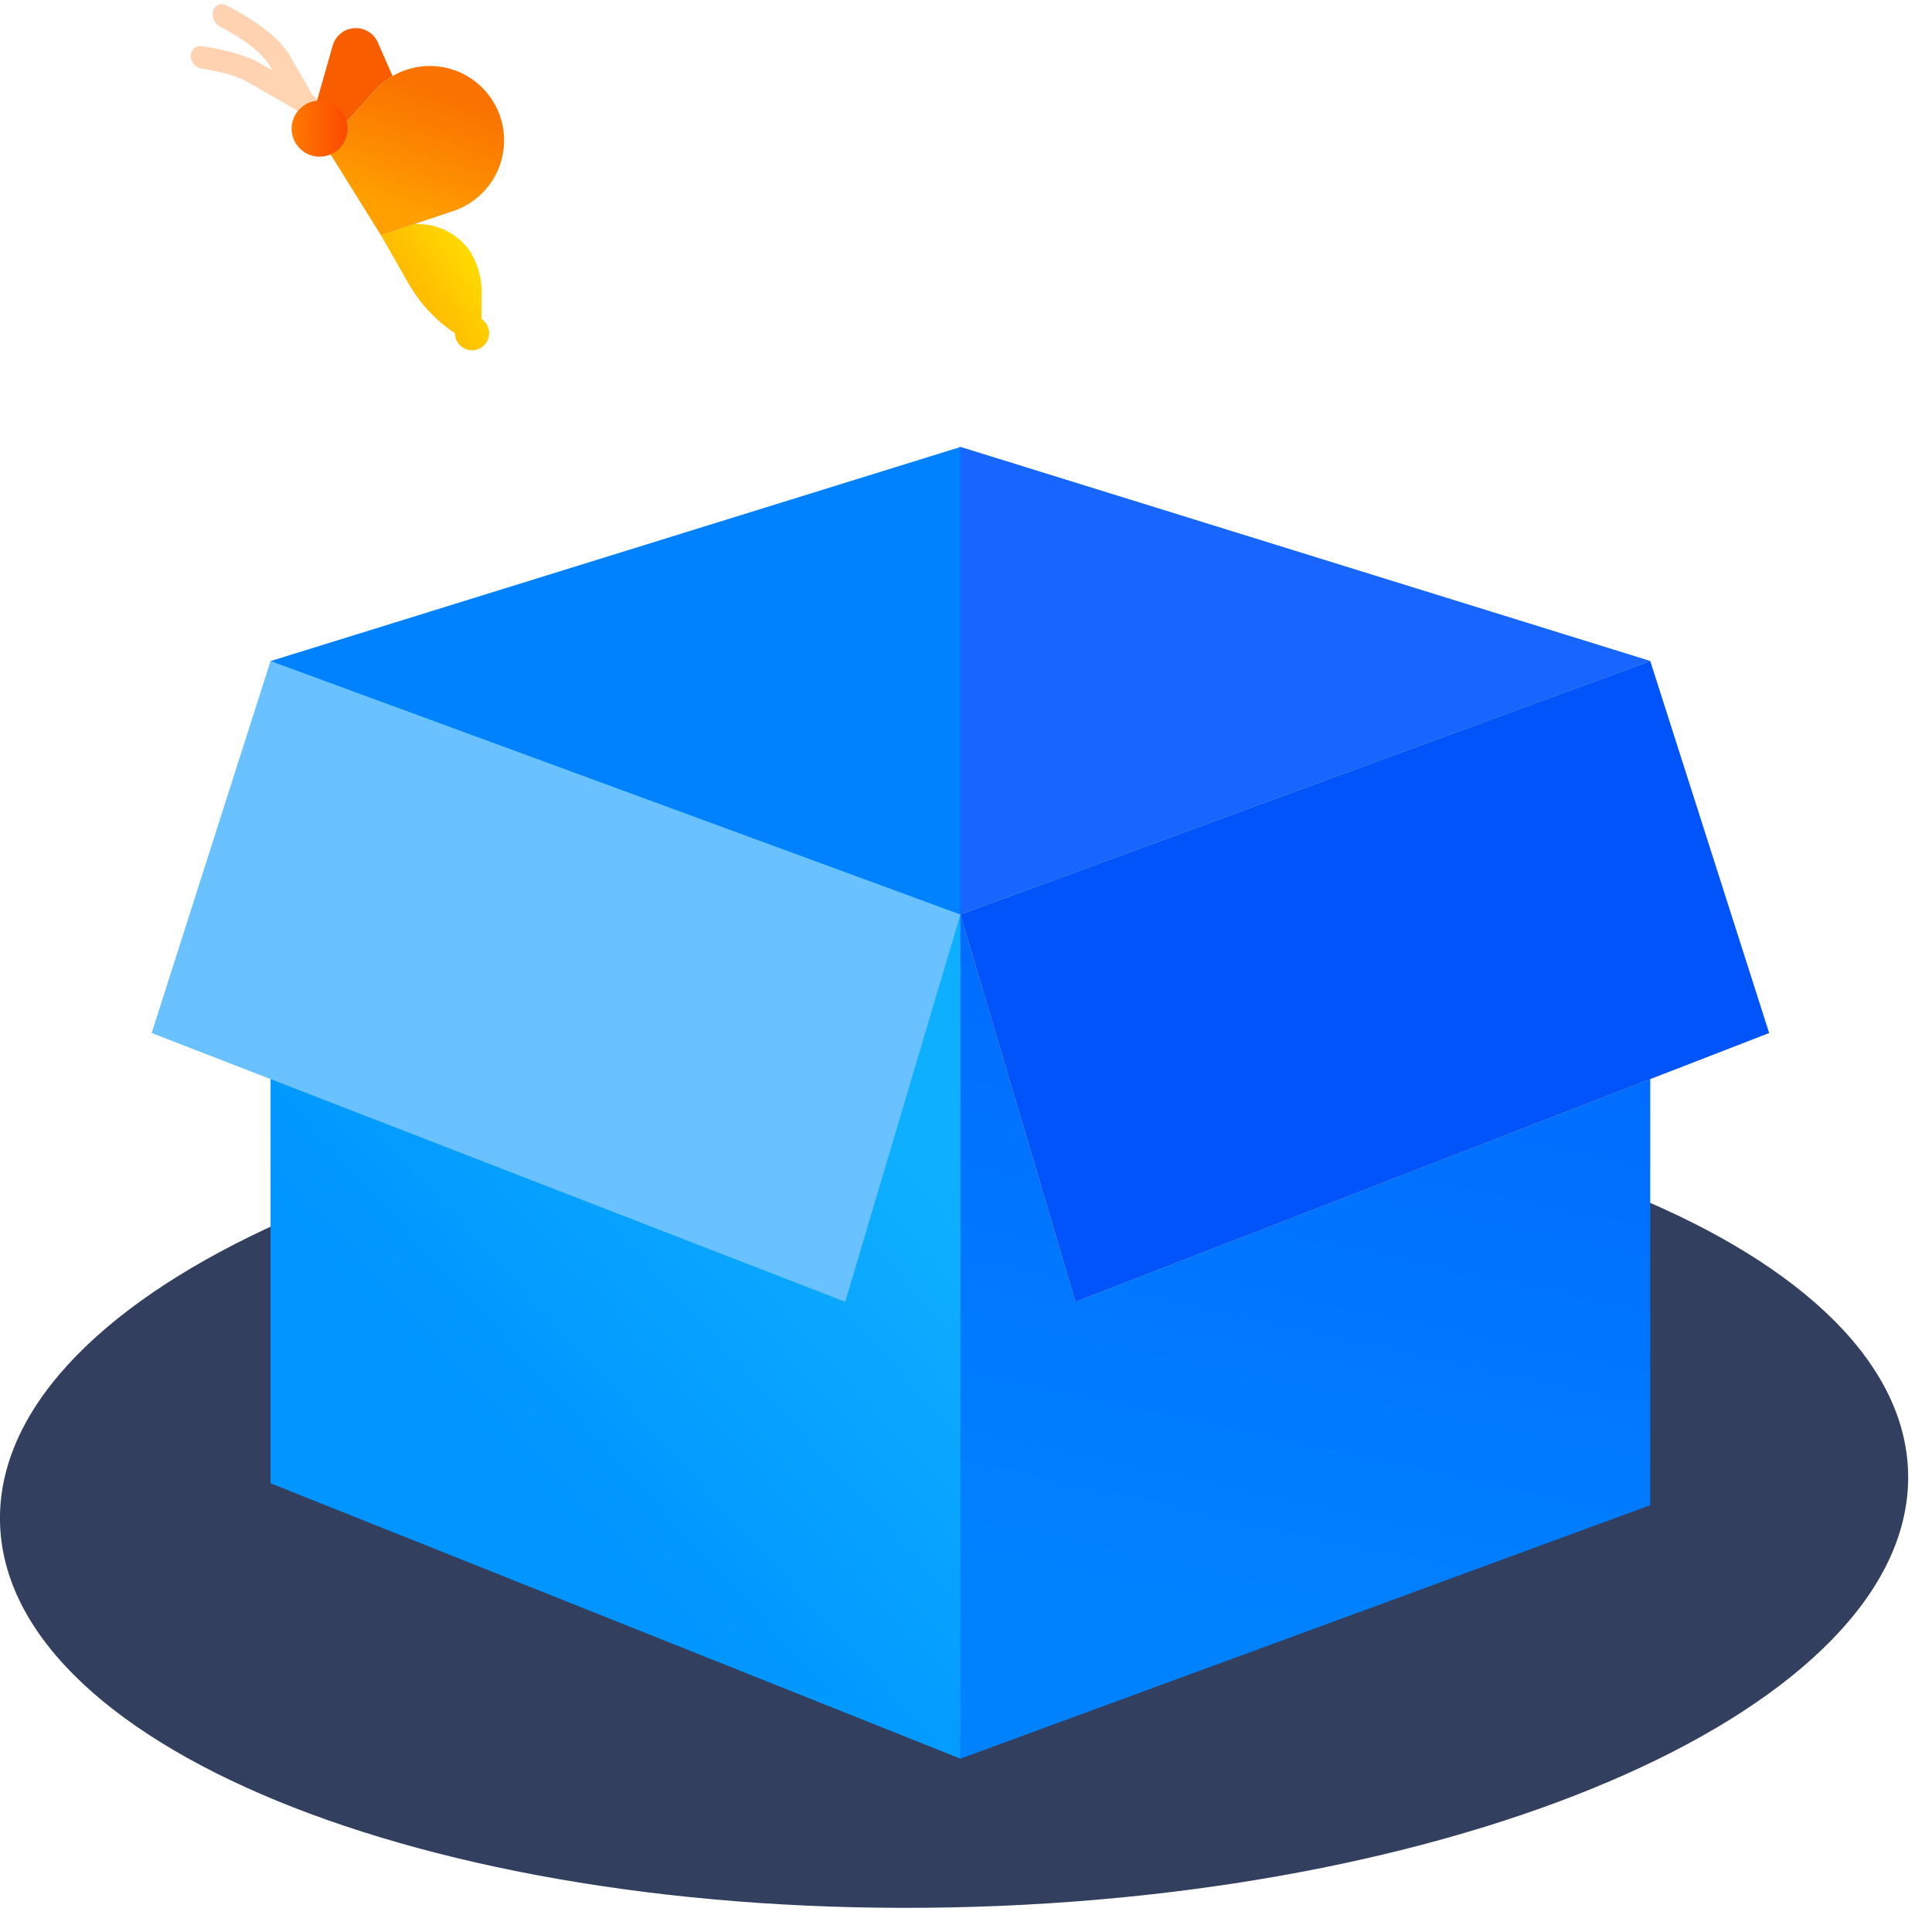 <svg xmlns="http://www.w3.org/2000/svg" width="80" height="80" viewBox="0 0 80 80">
    <defs>
        <linearGradient id="a" x1="50%" x2="50%" y1="100.011%" y2="-.001%">
            <stop offset="0%" stop-color="#323F5F"/>
            <stop offset="100%" stop-color="#323F5F"/>
        </linearGradient>
        <linearGradient id="b" x1="44.745%" x2="55.255%" y1="87.658%" y2="12.342%">
            <stop offset="0%" stop-color="#0082FF"/>
            <stop offset="100%" stop-color="#0065FF"/>
        </linearGradient>
        <linearGradient id="c" x1="65.696%" x2="34.304%" y1="27.175%" y2="72.825%">
            <stop offset="0%" stop-color="#0EAFFF"/>
            <stop offset="100%" stop-color="#0095FF"/>
        </linearGradient>
        <linearGradient id="d" x1="82.077%" x2="17.923%" y1="27.186%" y2="72.814%">
            <stop offset="0%" stop-color="#FFD900"/>
            <stop offset="48.6%" stop-color="#FFC400"/>
            <stop offset="100%" stop-color="#FFB200"/>
        </linearGradient>
        <linearGradient id="e" x1="0%" y1="11.651%" y2="88.349%">
            <stop offset="0%" stop-color="#FF6700"/>
            <stop offset="100%" stop-color="#FF7500"/>
        </linearGradient>
        <linearGradient id="f" x1="37.5%" x2="62.5%" y1="84.454%" y2="15.546%">
            <stop offset="0%" stop-color="#FFA000"/>
            <stop offset="54.44%" stop-color="#FC8500"/>
            <stop offset="100%" stop-color="#FA7300"/>
        </linearGradient>
        <linearGradient id="g" x1="0%" y1="50%" y2="50%">
            <stop offset="0%" stop-color="#FF7A00"/>
            <stop offset="100%" stop-color="#FB4A00"/>
        </linearGradient>
    </defs>
    <g fill="none" fill-rule="nonzero">
        <path fill="#D8D8D8" fill-opacity="0" d="M0 0h79.012v80H0z"/>
        <path fill="url(#a)" d="M39.353 78.982c21.818-.432 39.575-8.374 39.66-17.742.083-9.367-17.535-16.612-39.354-16.18C17.841 45.49.084 53.432-.001 62.8c-.082 9.368 17.537 16.613 39.355 16.182h-.001z"/>
        <path fill="#0082FF" d="M11.203 27.374l28.565-8.864 28.565 8.864-28.565 11.64z"/>
        <path fill="#1866FF" d="M39.768 18.51v19.36l2.402 1.145 25.292-10.252.87-1.39z"/>
        <path fill="url(#b)" d="M39.768 72.823l28.565-10.496V27.374L38.864 38.2z"/>
        <path fill="url(#c)" d="M39.768 72.823L11.203 61.42V27.374L39.768 37.87z"/>
        <path fill="#6AC1FF" d="M6.28 42.775L35 53.905l4.767-16.035-28.565-10.496z"/>
        <path fill="#E2D6C0" d="M73.256 42.775l-28.723 11.13-4.765-16.035 28.565-10.496z"/>
        <path fill="#0054FA" d="M73.256 42.775l-28.723 11.13-4.765-16.035 28.565-10.496z"/>
        <g transform="translate(7.901)">
            <path fill="url(#d)" d="M9.262 9.275h.118c.86-.005 1.67.409 2.17 1.11.347.555.52 1.202.49 1.857v.964a.708.708 0 1 1-1.102.593 6.17 6.17 0 0 1-1.932-2.075L7.874 9.74l1.388-.466v.001z"/>
            <path fill="url(#e)" d="M4.4 4.57L2.36 3.401c-.41-.235-1.046-.423-1.91-.563A.538.538 0 0 1 0 2.309a.402.402 0 0 1 .464-.399c1.07.17 1.857.398 2.36.686l.563.321-.063-.11C3 2.241 2.298 1.674 1.218 1.105A.583.583 0 0 1 .925.45a.378.378 0 0 1 .21-.248.37.37 0 0 1 .322.008C2.832.924 3.723 1.637 4.13 2.347l.905 1.589a.463.463 0 1 1-.635.633v.001z" opacity=".302"/>
            <path fill="#F85D00" d="M6.02 5.327c0-.505-.328-.952-.81-1.103l.666-2.338a.996.996 0 0 1 1.882-.097l.598 1.364a3.053 3.053 0 0 0-.728.587L6 5.536c.013-.07.02-.14.02-.209z"/>
            <path fill="url(#f)" d="M6 5.536L7.628 3.74a3.066 3.066 0 0 1 3.425-.782A3.081 3.081 0 0 1 12.97 5.91a3.08 3.08 0 0 1-2.097 2.827l-3 1.003L5.65 6.173c.182-.169.306-.392.35-.637z"/>
            <ellipse cx="5.334" cy="5.327" fill="url(#g)" rx="1.159" ry="1.161"/>
        </g>
    </g>
</svg>
